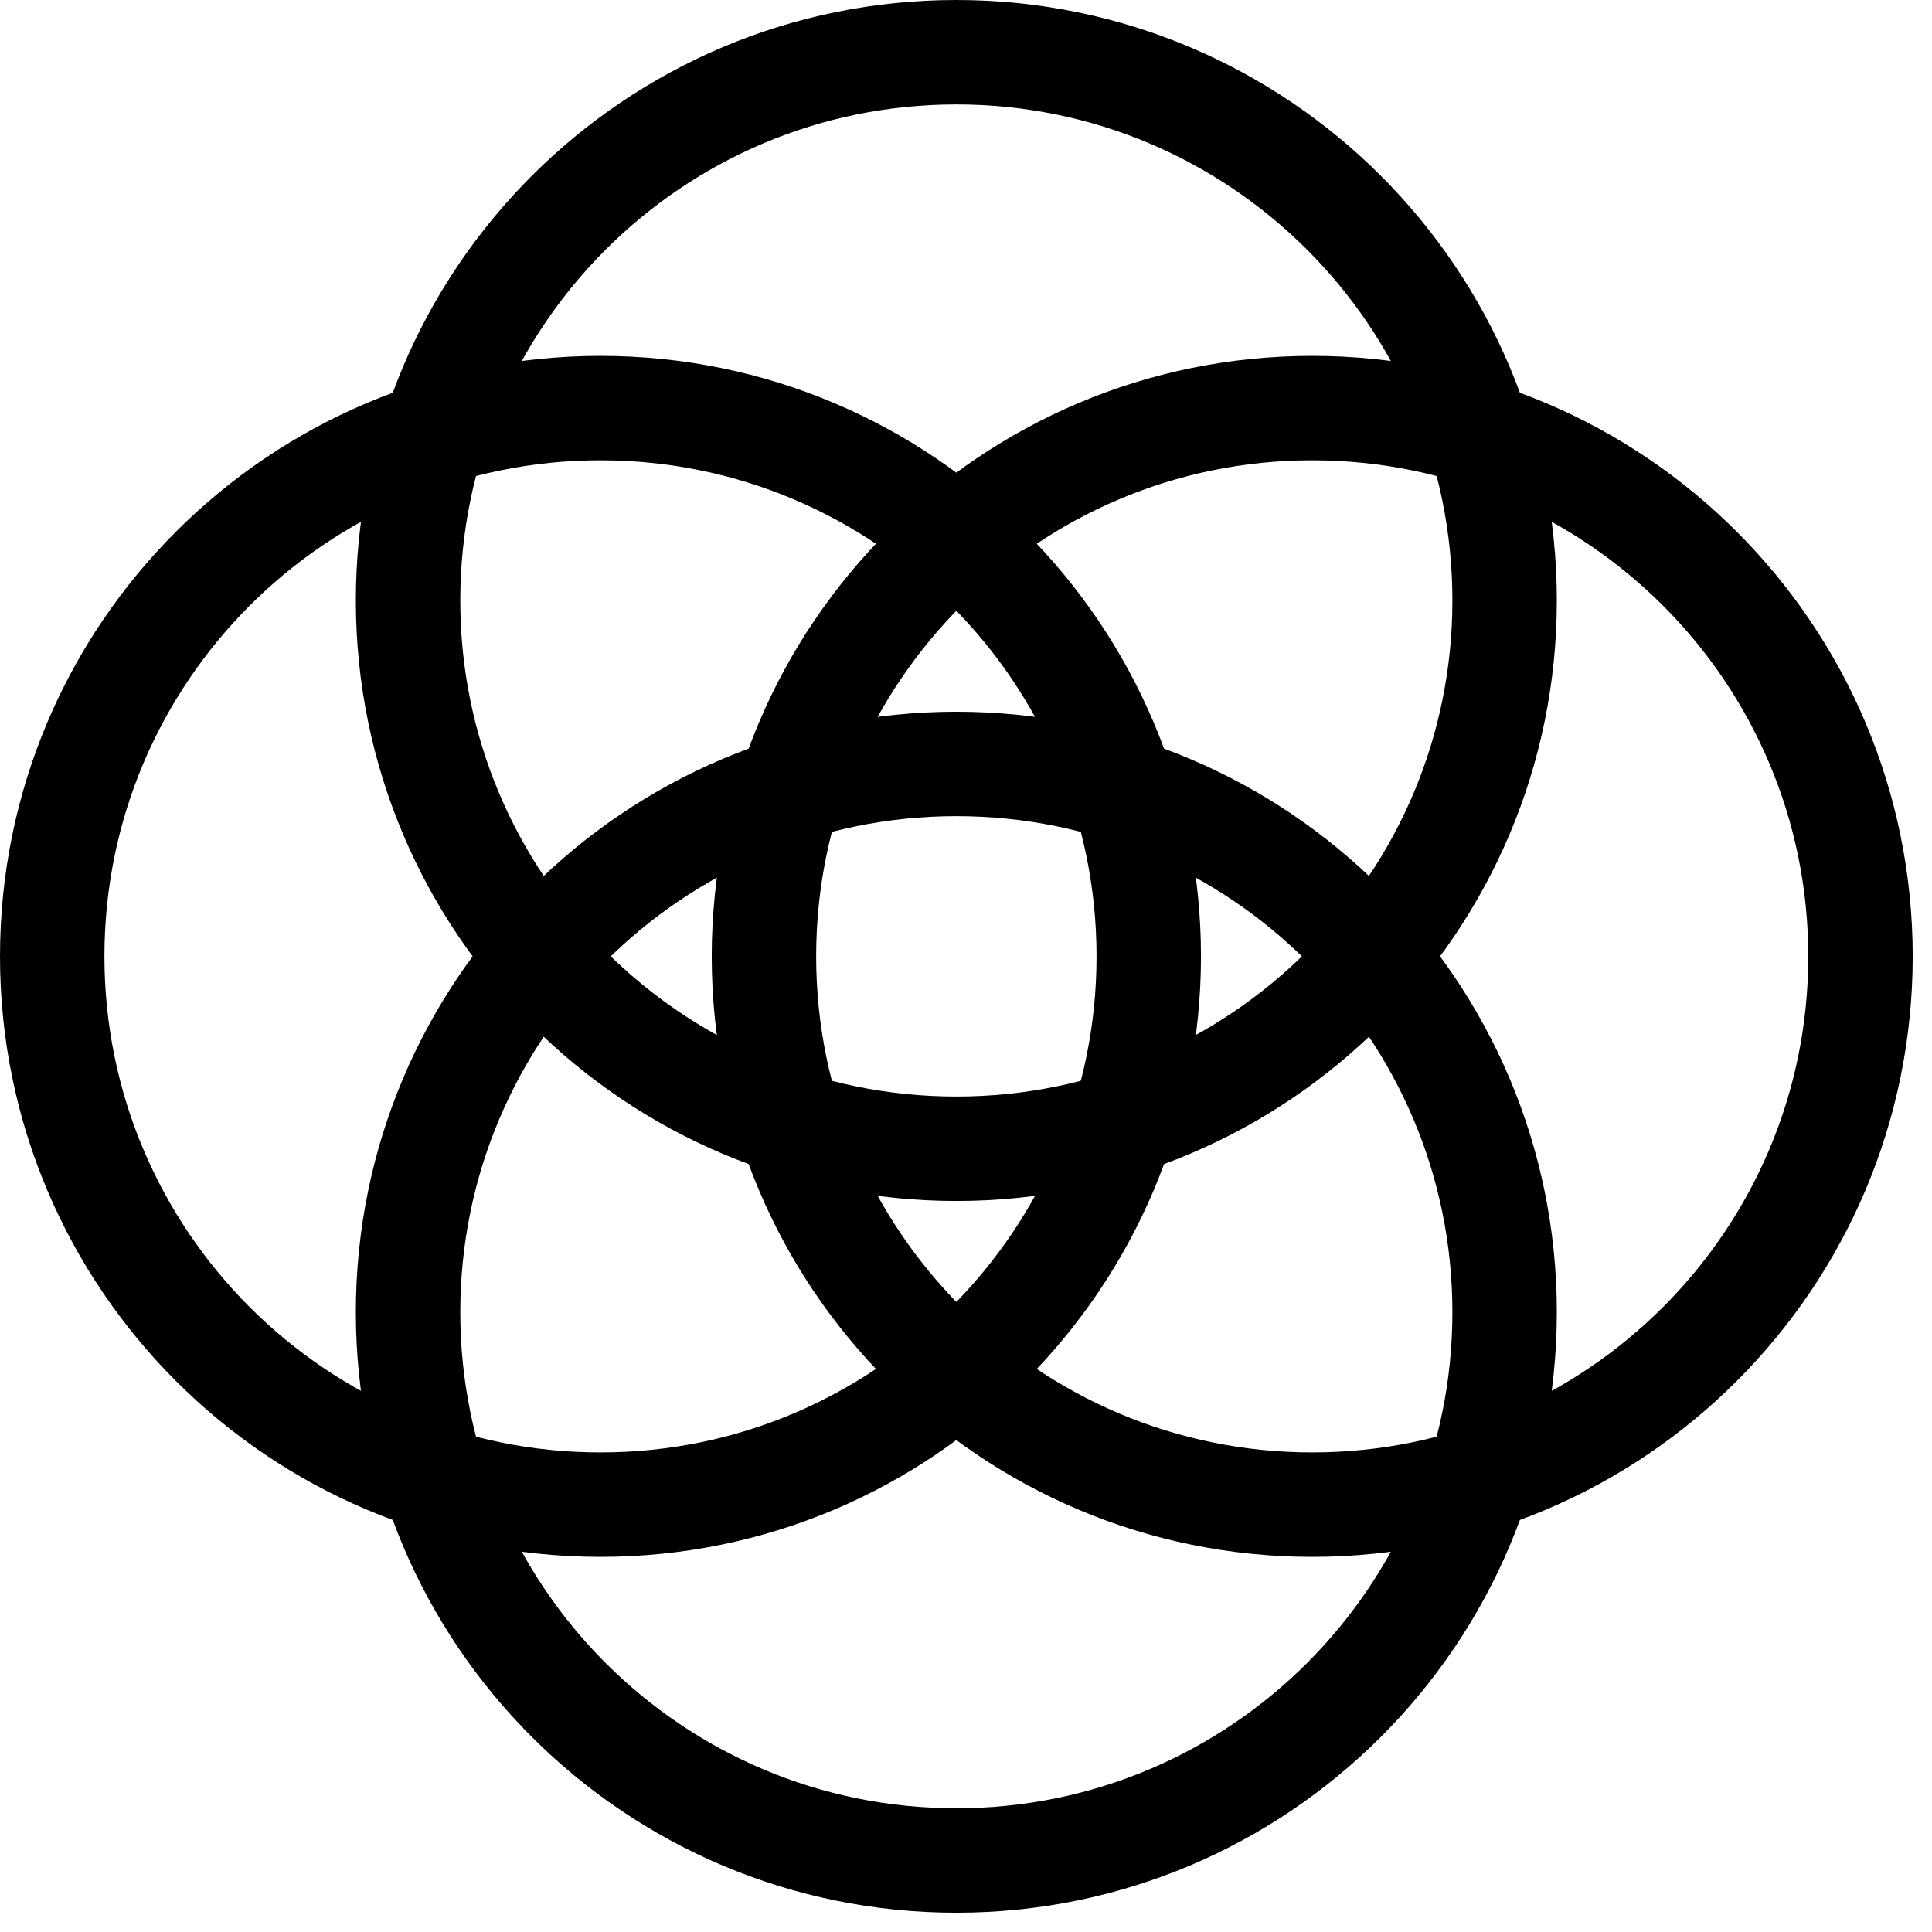
<svg width="74px" height="74px" viewBox="0 0 74 74" version="1.1" xmlns="http://www.w3.org/2000/svg" xmlns:xlink="http://www.w3.org/1999/xlink">
    <g id="Symbols" stroke="none" stroke-width="1" fill="none" fill-rule="evenodd">
        <g id="broad_spectrum" transform="translate(2, 2)" stroke="#000000" stroke-width="4">
            <g id="Group-9">
                <path d="M55.63,48.261 C55.63,59.859 46.228,69.261 34.63,69.261 C23.032,69.261 13.63,59.859 13.63,48.261 C13.63,36.663 23.032,27.261 34.63,27.261 C46.228,27.261 55.63,36.663 55.63,48.261 Z" id="Stroke-1"></path>
                <path d="M55.63,21 C55.63,32.598 46.228,42 34.63,42 C23.032,42 13.63,32.598 13.63,21 C13.63,9.402 23.032,-0 34.63,-0 C46.228,-0 55.63,9.402 55.63,21 Z" id="Stroke-3"></path>
                <path d="M21,55.631 C9.402,55.631 -0,46.229 -0,34.631 C-0,23.032 9.402,13.631 21,13.631 C32.598,13.631 42,23.032 42,34.631 C42,46.229 32.598,55.631 21,55.631 Z" id="Stroke-5"></path>
                <path d="M48.261,55.631 C36.663,55.631 27.261,46.229 27.261,34.631 C27.261,23.032 36.663,13.631 48.261,13.631 C59.859,13.631 69.261,23.032 69.261,34.631 C69.261,46.229 59.859,55.631 48.261,55.631 Z" id="Stroke-7"></path>
            </g>
        </g>
    </g>
</svg>
